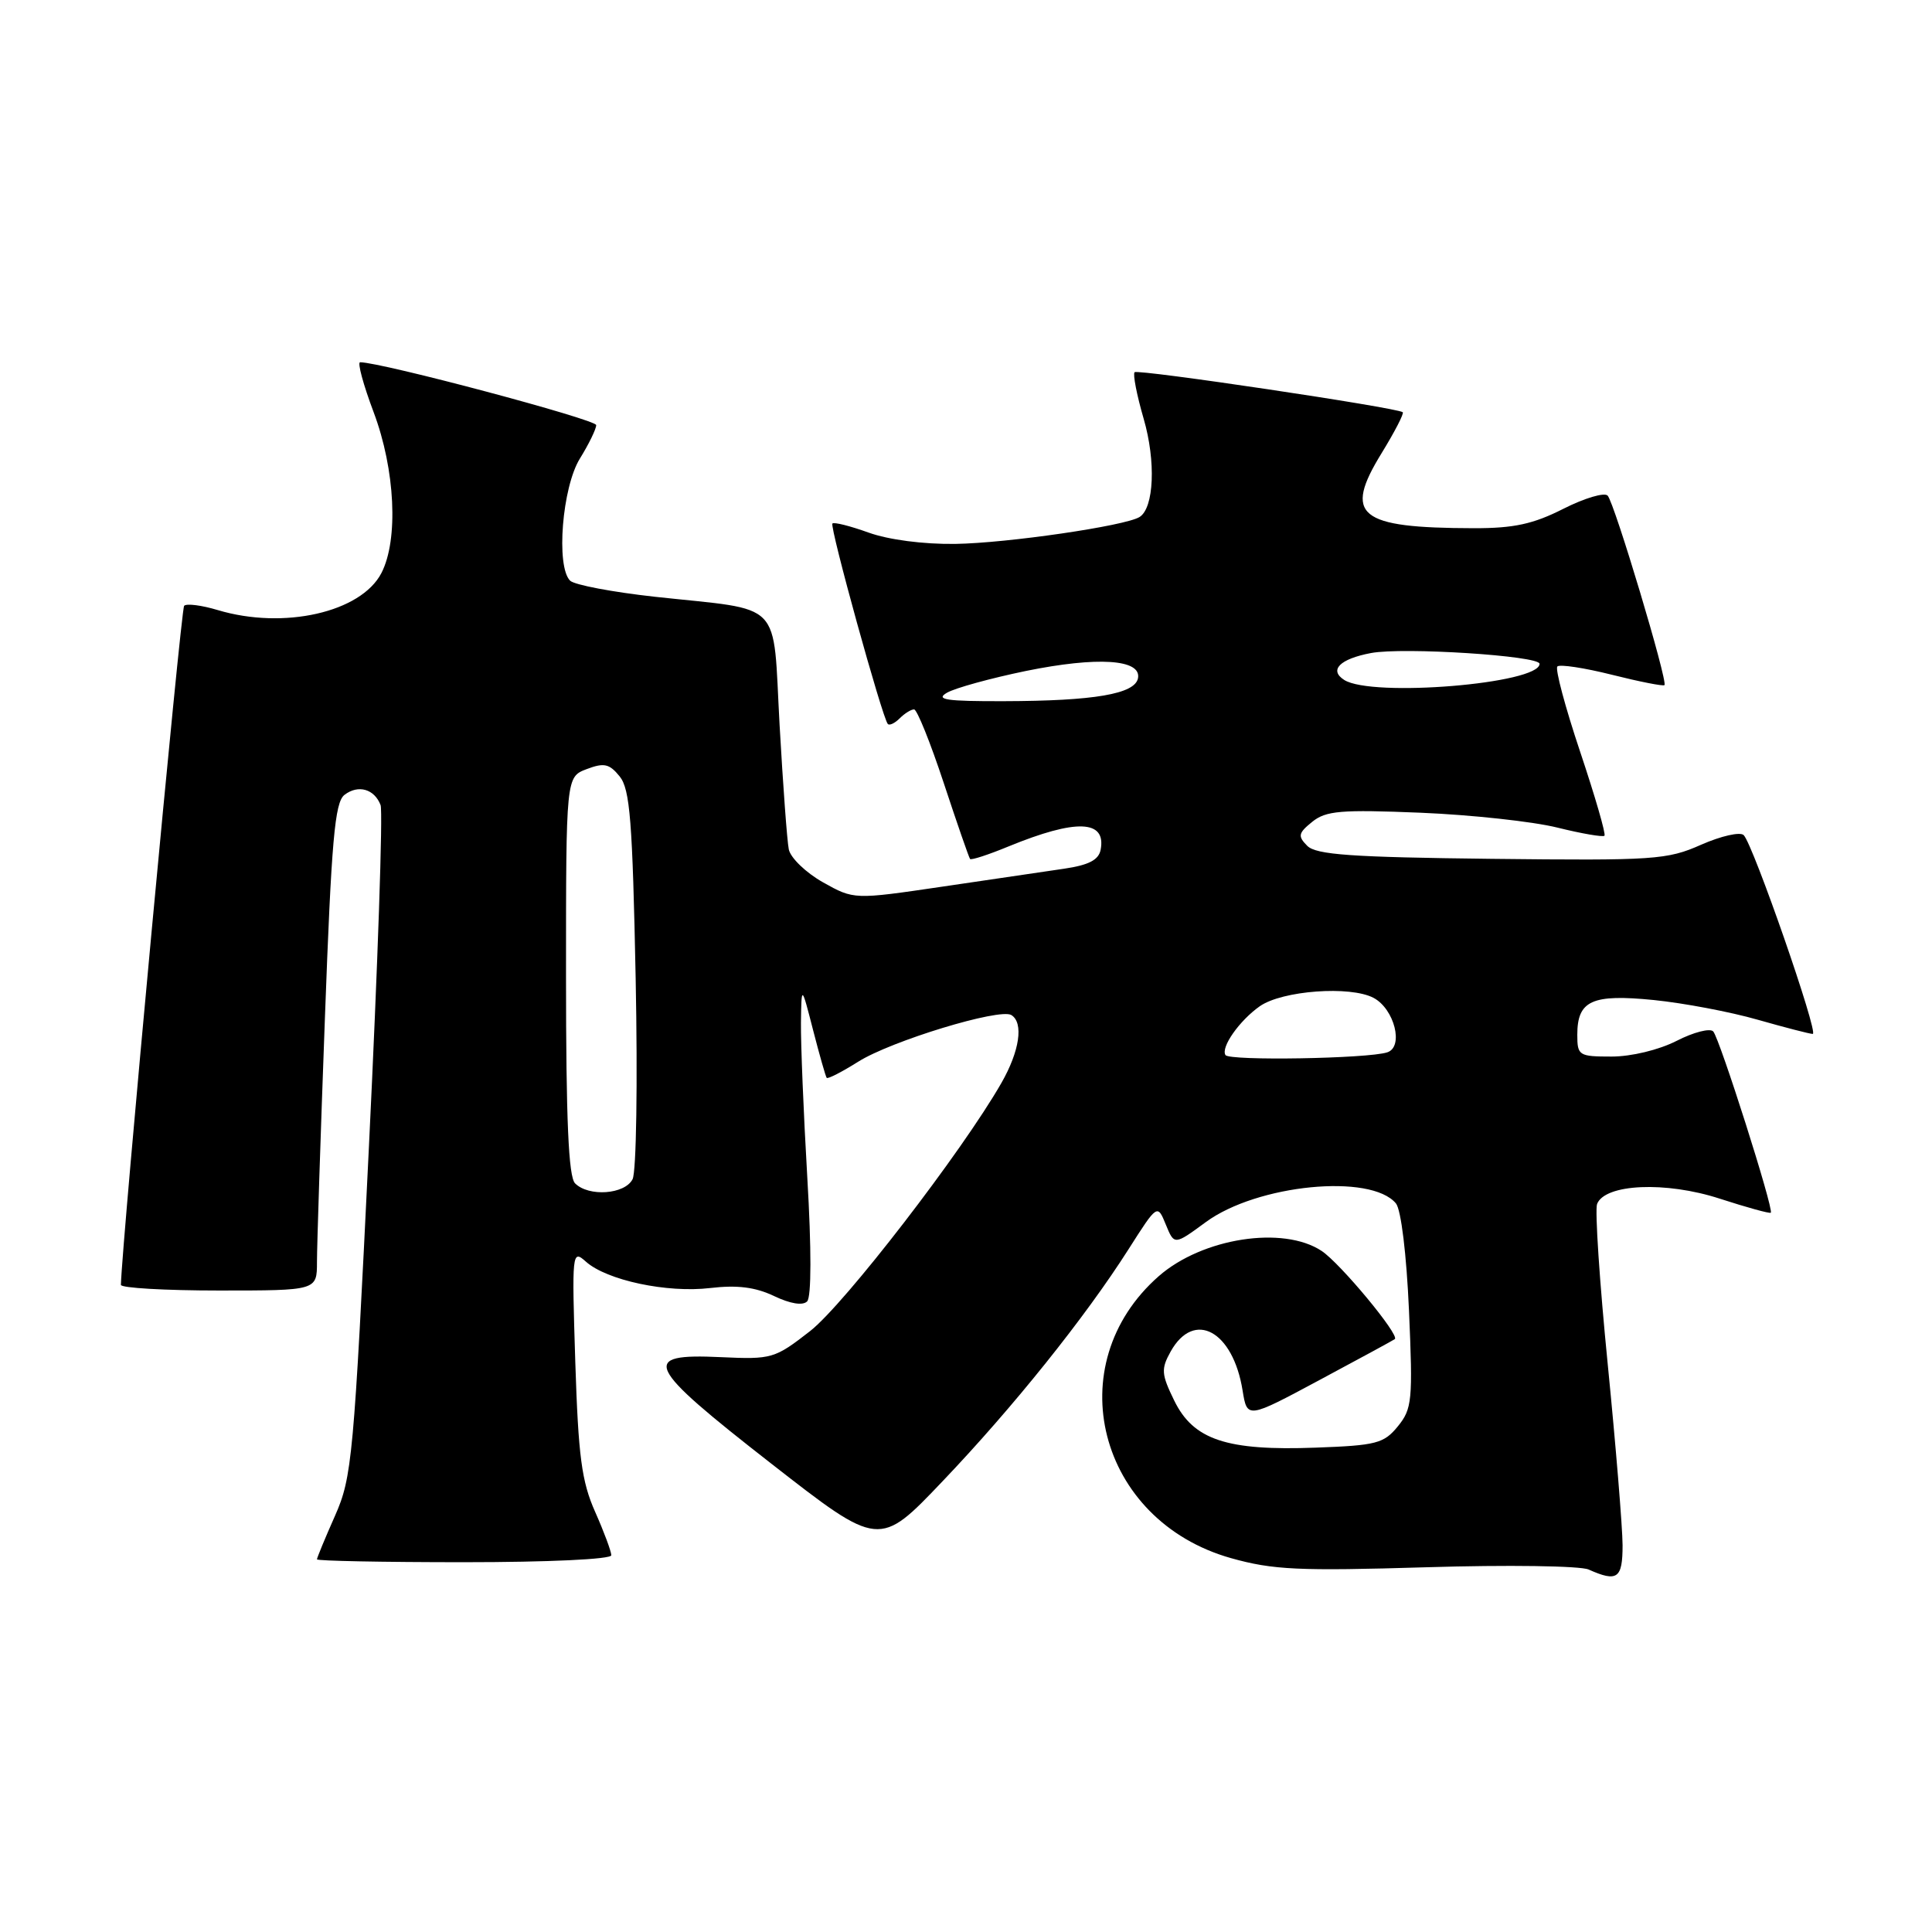 <?xml version="1.0" encoding="UTF-8" standalone="no"?>
<!DOCTYPE svg PUBLIC "-//W3C//DTD SVG 1.1//EN" "http://www.w3.org/Graphics/SVG/1.1/DTD/svg11.dtd" >
<svg xmlns="http://www.w3.org/2000/svg" xmlns:xlink="http://www.w3.org/1999/xlink" version="1.1" viewBox="0 0 256 256">
 <g >
 <path fill="currentColor"
d=" M 215.00 204.75 C 214.99 202.41 214.11 191.61 213.03 180.74 C 211.95 169.88 211.32 160.34 211.62 159.54 C 212.65 156.86 220.73 156.50 227.88 158.83 C 231.46 159.99 234.50 160.83 234.64 160.69 C 235.07 160.27 227.85 137.57 227.01 136.67 C 226.59 136.21 224.40 136.77 222.16 137.92 C 219.80 139.12 216.17 140.00 213.54 140.00 C 209.21 140.00 209.00 139.87 209.00 137.12 C 209.00 132.57 210.94 131.69 219.14 132.51 C 223.10 132.91 229.29 134.08 232.91 135.12 C 236.53 136.15 239.81 137.00 240.20 137.00 C 241.02 137.00 232.31 111.93 231.05 110.66 C 230.59 110.19 228.05 110.77 225.41 111.93 C 220.91 113.93 219.20 114.04 197.65 113.80 C 179.09 113.59 174.40 113.26 173.22 112.08 C 171.94 110.79 172.02 110.40 173.87 108.90 C 175.70 107.42 177.67 107.26 188.24 107.69 C 194.99 107.97 203.14 108.86 206.36 109.66 C 209.58 110.46 212.39 110.94 212.60 110.74 C 212.81 110.53 211.36 105.53 209.38 99.62 C 207.40 93.71 206.04 88.63 206.36 88.31 C 206.67 88.00 209.93 88.49 213.59 89.41 C 217.25 90.33 220.39 90.95 220.55 90.78 C 221.02 90.31 213.92 66.62 213.02 65.67 C 212.59 65.22 209.95 66.00 207.15 67.42 C 203.16 69.44 200.61 70.00 195.28 69.99 C 179.97 69.96 177.97 68.33 183.08 60.03 C 184.81 57.21 186.07 54.77 185.87 54.62 C 185.07 54.00 150.78 48.89 150.34 49.32 C 150.09 49.58 150.63 52.35 151.54 55.48 C 153.18 61.12 152.92 67.32 150.99 68.51 C 149.08 69.69 133.44 71.97 126.59 72.07 C 122.36 72.13 117.72 71.52 115.09 70.57 C 112.67 69.70 110.51 69.15 110.30 69.37 C 109.90 69.77 116.91 95.13 117.64 95.93 C 117.86 96.17 118.57 95.83 119.22 95.18 C 119.87 94.53 120.72 94.00 121.12 94.00 C 121.51 94.00 123.28 98.39 125.05 103.75 C 126.82 109.11 128.39 113.64 128.54 113.82 C 128.69 114.00 130.99 113.25 133.65 112.15 C 142.61 108.48 146.60 108.63 145.84 112.60 C 145.58 113.95 144.26 114.63 140.99 115.11 C 138.52 115.47 131.25 116.54 124.83 117.49 C 113.15 119.21 113.15 119.21 109.05 116.91 C 106.79 115.64 104.75 113.67 104.52 112.55 C 104.29 111.42 103.75 104.01 103.30 96.07 C 102.37 79.26 104.00 80.95 86.82 79.08 C 81.18 78.46 76.10 77.50 75.54 76.94 C 73.65 75.05 74.49 64.56 76.84 60.76 C 78.03 58.84 79.00 56.84 79.00 56.33 C 79.00 55.58 50.51 48.00 47.72 48.00 C 47.33 48.00 48.14 50.98 49.51 54.62 C 52.37 62.23 52.82 71.51 50.54 75.93 C 47.84 81.14 37.60 83.46 28.86 80.84 C 26.73 80.20 24.72 79.94 24.40 80.27 C 23.97 80.70 16.15 164.69 16.02 170.25 C 16.01 170.66 21.85 171.00 29.00 171.00 C 42.00 171.00 42.00 171.00 42.00 167.21 C 42.00 165.12 42.47 150.61 43.05 134.96 C 43.92 111.29 44.36 106.30 45.65 105.32 C 47.47 103.93 49.61 104.54 50.43 106.68 C 50.75 107.51 50.06 127.83 48.89 151.83 C 46.88 193.20 46.65 195.74 44.39 200.85 C 43.07 203.82 42.00 206.42 42.00 206.62 C 42.00 206.83 50.77 207.00 61.50 207.00 C 72.66 207.00 81.00 206.61 81.00 206.08 C 81.00 205.58 80.04 202.99 78.86 200.33 C 77.07 196.31 76.63 192.97 76.23 180.50 C 75.77 165.89 75.80 165.54 77.63 167.17 C 80.39 169.65 88.41 171.35 94.11 170.67 C 97.69 170.25 100.08 170.55 102.56 171.73 C 104.72 172.76 106.37 173.03 106.95 172.44 C 107.52 171.86 107.53 165.52 106.97 156.00 C 106.47 147.47 106.10 138.25 106.13 135.50 C 106.20 130.50 106.20 130.50 107.74 136.50 C 108.59 139.80 109.40 142.64 109.54 142.82 C 109.69 143.00 111.57 142.03 113.72 140.68 C 118.08 137.93 132.46 133.55 134.01 134.50 C 135.66 135.52 135.11 139.27 132.69 143.50 C 127.47 152.62 111.90 172.81 107.35 176.37 C 102.65 180.03 102.28 180.14 95.53 179.83 C 84.70 179.32 85.44 180.87 102.20 193.94 C 116.50 205.09 116.50 205.09 124.88 196.29 C 134.23 186.49 143.80 174.55 149.55 165.51 C 153.36 159.53 153.36 159.53 154.48 162.27 C 155.60 165.00 155.60 165.00 159.77 161.94 C 166.56 156.94 181.65 155.46 184.97 159.46 C 185.65 160.29 186.37 166.19 186.70 173.69 C 187.22 185.56 187.11 186.68 185.22 189.00 C 183.37 191.27 182.36 191.53 174.34 191.82 C 162.54 192.26 158.13 190.79 155.59 185.58 C 153.88 182.08 153.83 181.40 155.12 179.08 C 158.22 173.54 163.38 176.34 164.65 184.25 C 165.26 188.00 165.26 188.00 174.88 182.84 C 180.17 180.01 184.64 177.58 184.82 177.44 C 185.50 176.92 177.61 167.41 175.13 165.76 C 170.03 162.37 159.31 164.04 153.54 169.10 C 140.19 180.82 145.49 201.49 163.11 206.46 C 168.66 208.02 172.06 208.18 189.00 207.67 C 199.75 207.34 209.40 207.48 210.50 207.97 C 214.31 209.67 215.00 209.17 215.00 204.75 Z  M 76.20 156.80 C 75.33 155.93 75.00 148.42 75.00 129.28 C 75.00 102.95 75.00 102.95 77.74 101.91 C 80.04 101.04 80.74 101.19 82.11 102.88 C 83.48 104.58 83.81 108.76 84.23 129.70 C 84.50 143.43 84.32 155.28 83.82 156.25 C 82.79 158.27 78.01 158.61 76.20 156.80 Z  M 162.38 139.80 C 161.74 138.77 164.23 135.23 166.93 133.33 C 169.91 131.25 178.90 130.59 182.00 132.22 C 184.77 133.69 186.04 138.72 183.82 139.44 C 181.25 140.28 162.86 140.59 162.38 139.80 Z  M 125.48 91.79 C 126.57 91.16 131.27 89.87 135.92 88.91 C 145.43 86.97 151.27 87.35 150.79 89.87 C 150.38 91.96 145.01 92.88 133.00 92.91 C 125.37 92.93 123.89 92.71 125.48 91.79 Z  M 178.12 90.10 C 176.06 88.79 177.53 87.31 181.67 86.53 C 185.94 85.73 204.00 86.89 204.00 87.96 C 204.00 90.60 181.81 92.43 178.12 90.10 Z "/>
</g>
</svg>